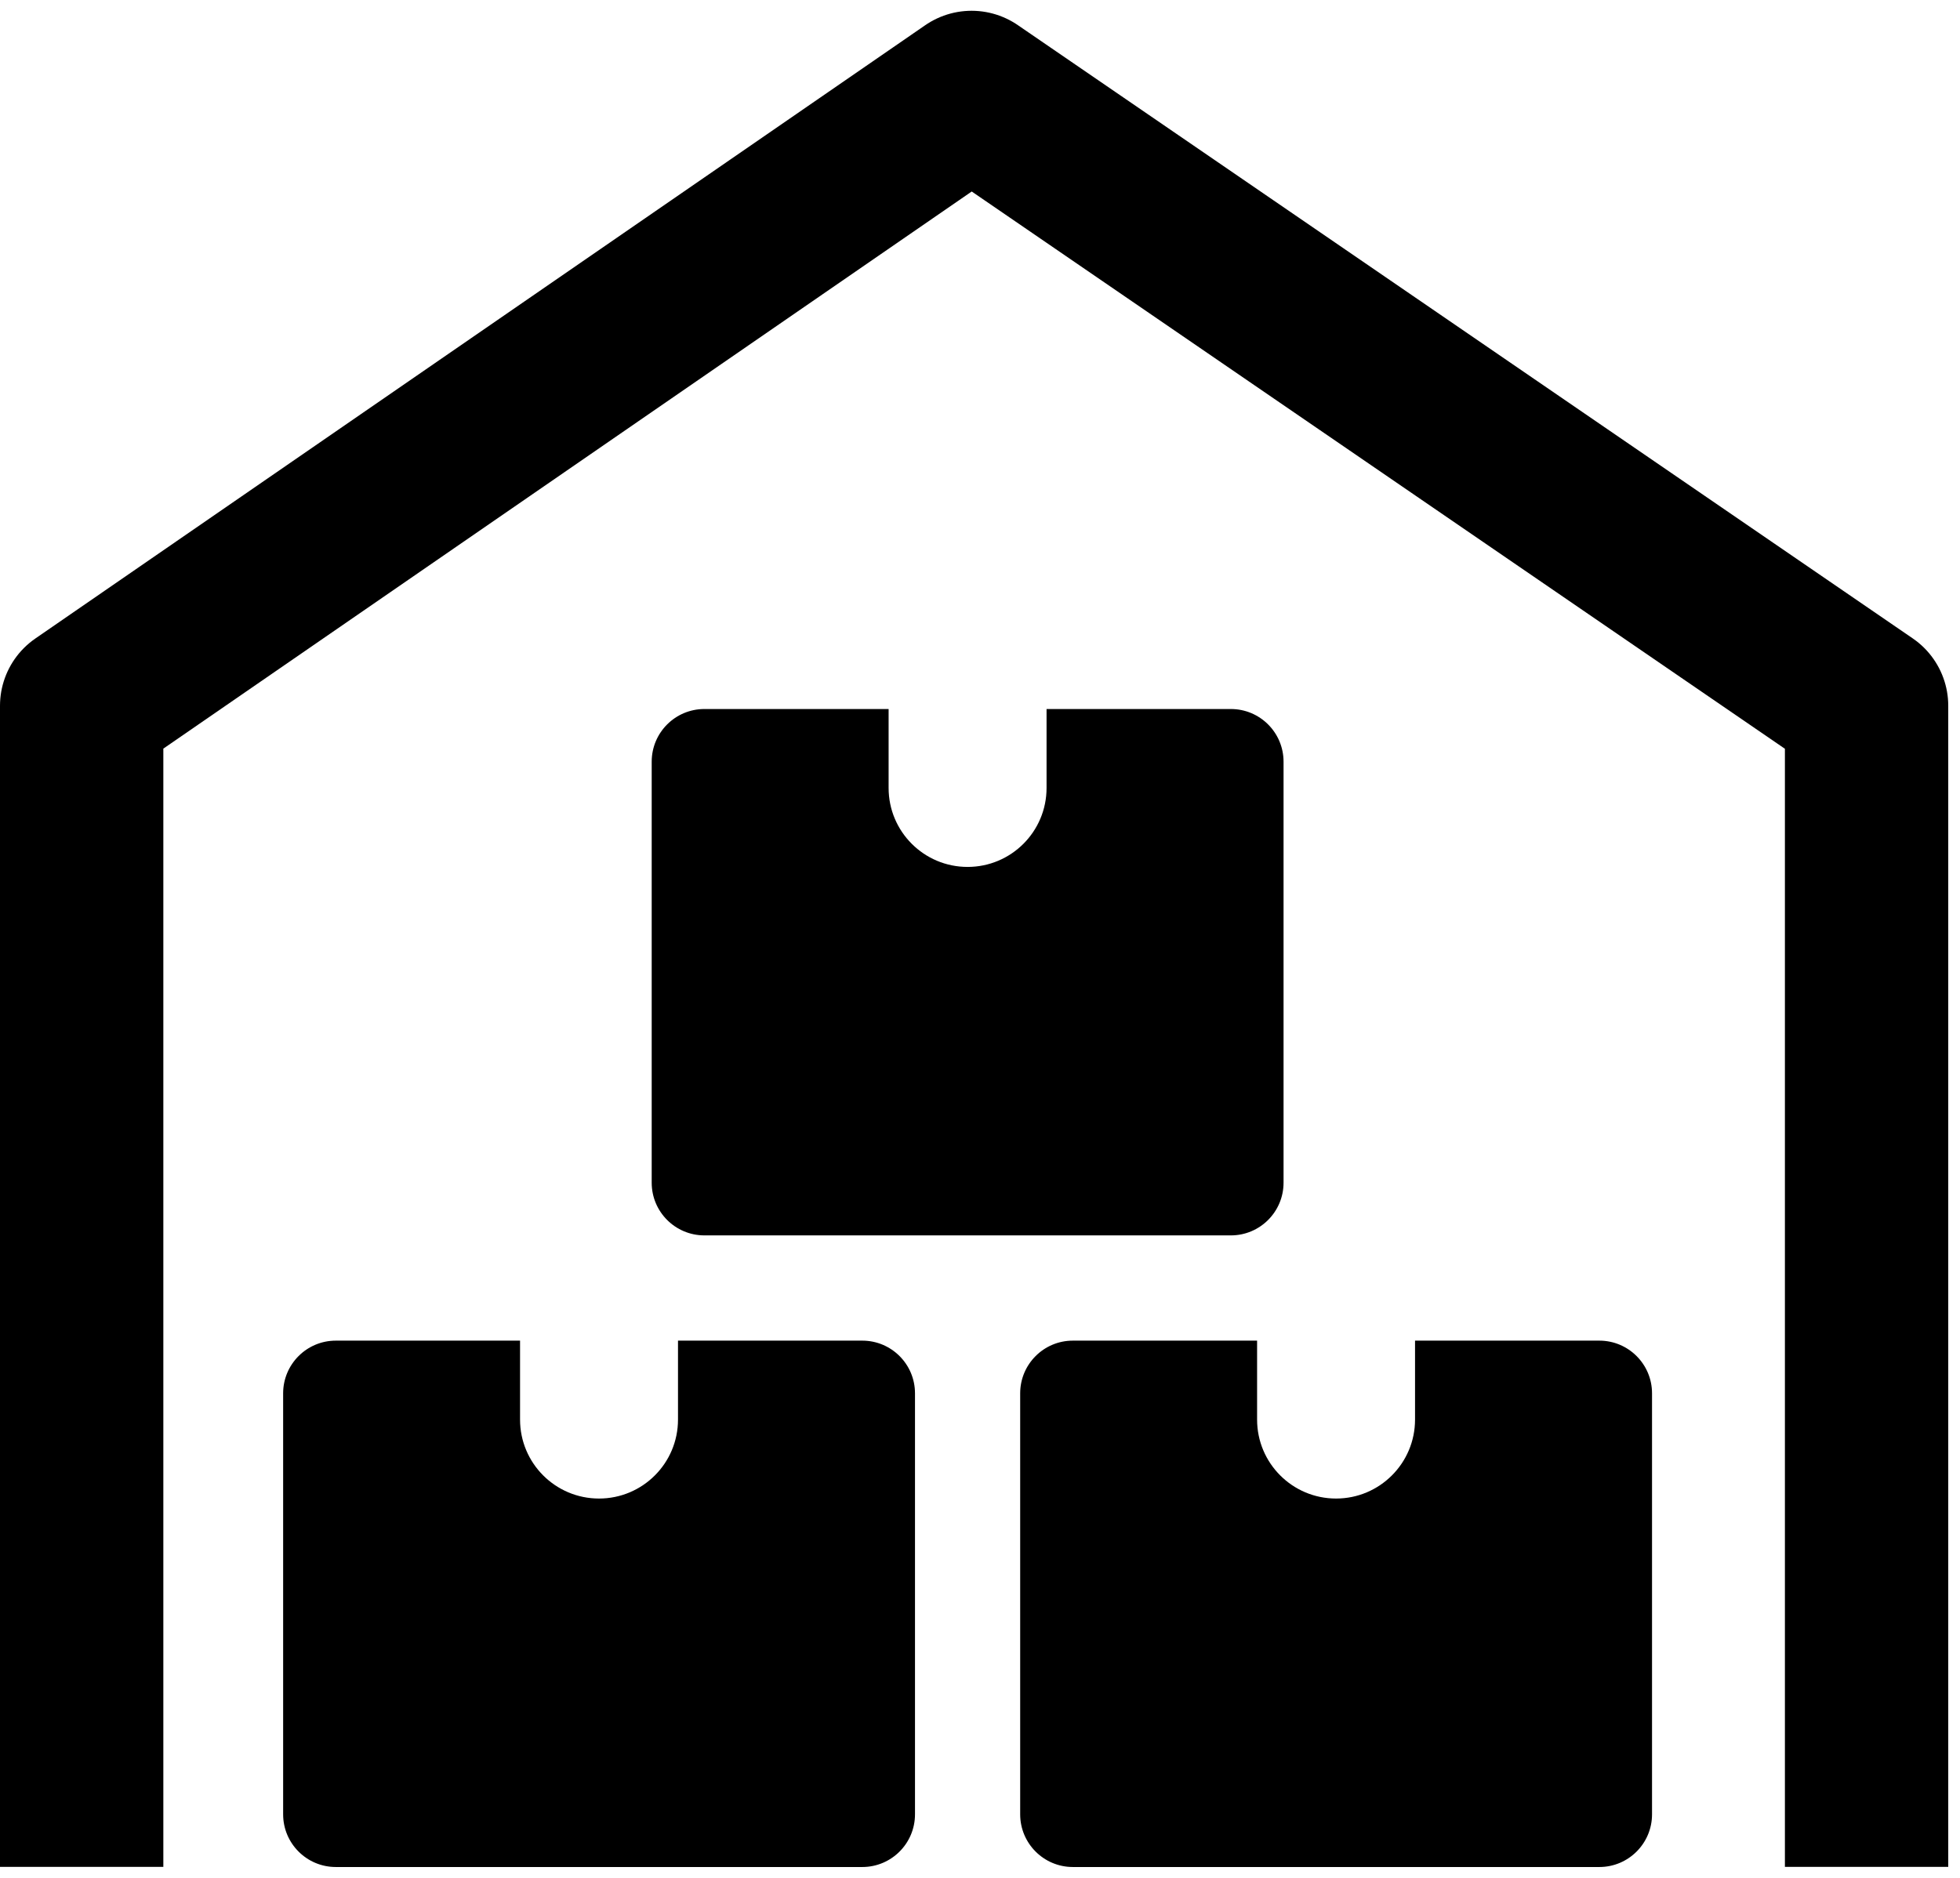 <?xml version="1.0" encoding="UTF-8"?>
<svg id="SVGDoc" width="24" height="23" xmlns="http://www.w3.org/2000/svg" version="1.1" xmlns:xlink="http://www.w3.org/1999/xlink" xmlns:avocode="https://avocode.com/" viewBox="0 0 24 23"><defs></defs><desc>Generated with Avocode.</desc><g><g><title>warehouse</title><g><title>Path 8778</title><path d="M8.302,16.42v0v0.967c0,0.534 -0.433,0.967 -0.967,0.967c-0.534,0 -0.967,-0.433 -0.967,-0.967v-0.967v0h-2.256c-0.356,0 -0.645,0.289 -0.645,0.645v5.157c0,0.356 0.289,0.645 0.645,0.645h6.447c0.356,0 0.645,-0.289 0.645,-0.645v-5.157c0,-0.356 -0.289,-0.645 -0.645,-0.645z" fill="black" fill-opacity="1"></path></g><g><title>Path 8779</title><path d="M17.327,16.42v0v0.967c0,0.534 -0.433,0.967 -0.967,0.967c-0.534,0 -0.967,-0.433 -0.967,-0.967v-0.967v0h-2.256c-0.356,0 -0.645,0.289 -0.645,0.645v5.157c0,0.356 0.289,0.645 0.645,0.645h6.447c0.356,0 0.645,-0.289 0.645,-0.645v-5.157c0,-0.356 -0.289,-0.645 -0.645,-0.645z" fill="black" fill-opacity="1"></path></g><g><title>Path 8780</title><path d="M12.815,8.684v0v0.967c0,0.534 -0.433,0.967 -0.967,0.967c-0.534,0 -0.967,-0.433 -0.967,-0.967v-0.967v0h-2.256c-0.356,0 -0.645,0.289 -0.645,0.645v5.157c0,0.356 0.289,0.645 0.645,0.645h6.447c0.356,0 0.645,-0.289 0.645,-0.645v-5.157c0,-0.356 -0.289,-0.645 -0.645,-0.645z" fill="black" fill-opacity="1"></path></g></g><g><title>Path 8781</title><path d="M1,22.865v0v-14.221v0l10.897,-7.512v0l10.959,7.512v0v14.221v0" fill-opacity="0" fill="black" stroke-dashoffset="0" stroke-linejoin="round" stroke-linecap="butt" stroke-opacity="1" stroke="black" stroke-miterlimit="20" stroke-width="2"></path></g></g></svg>
